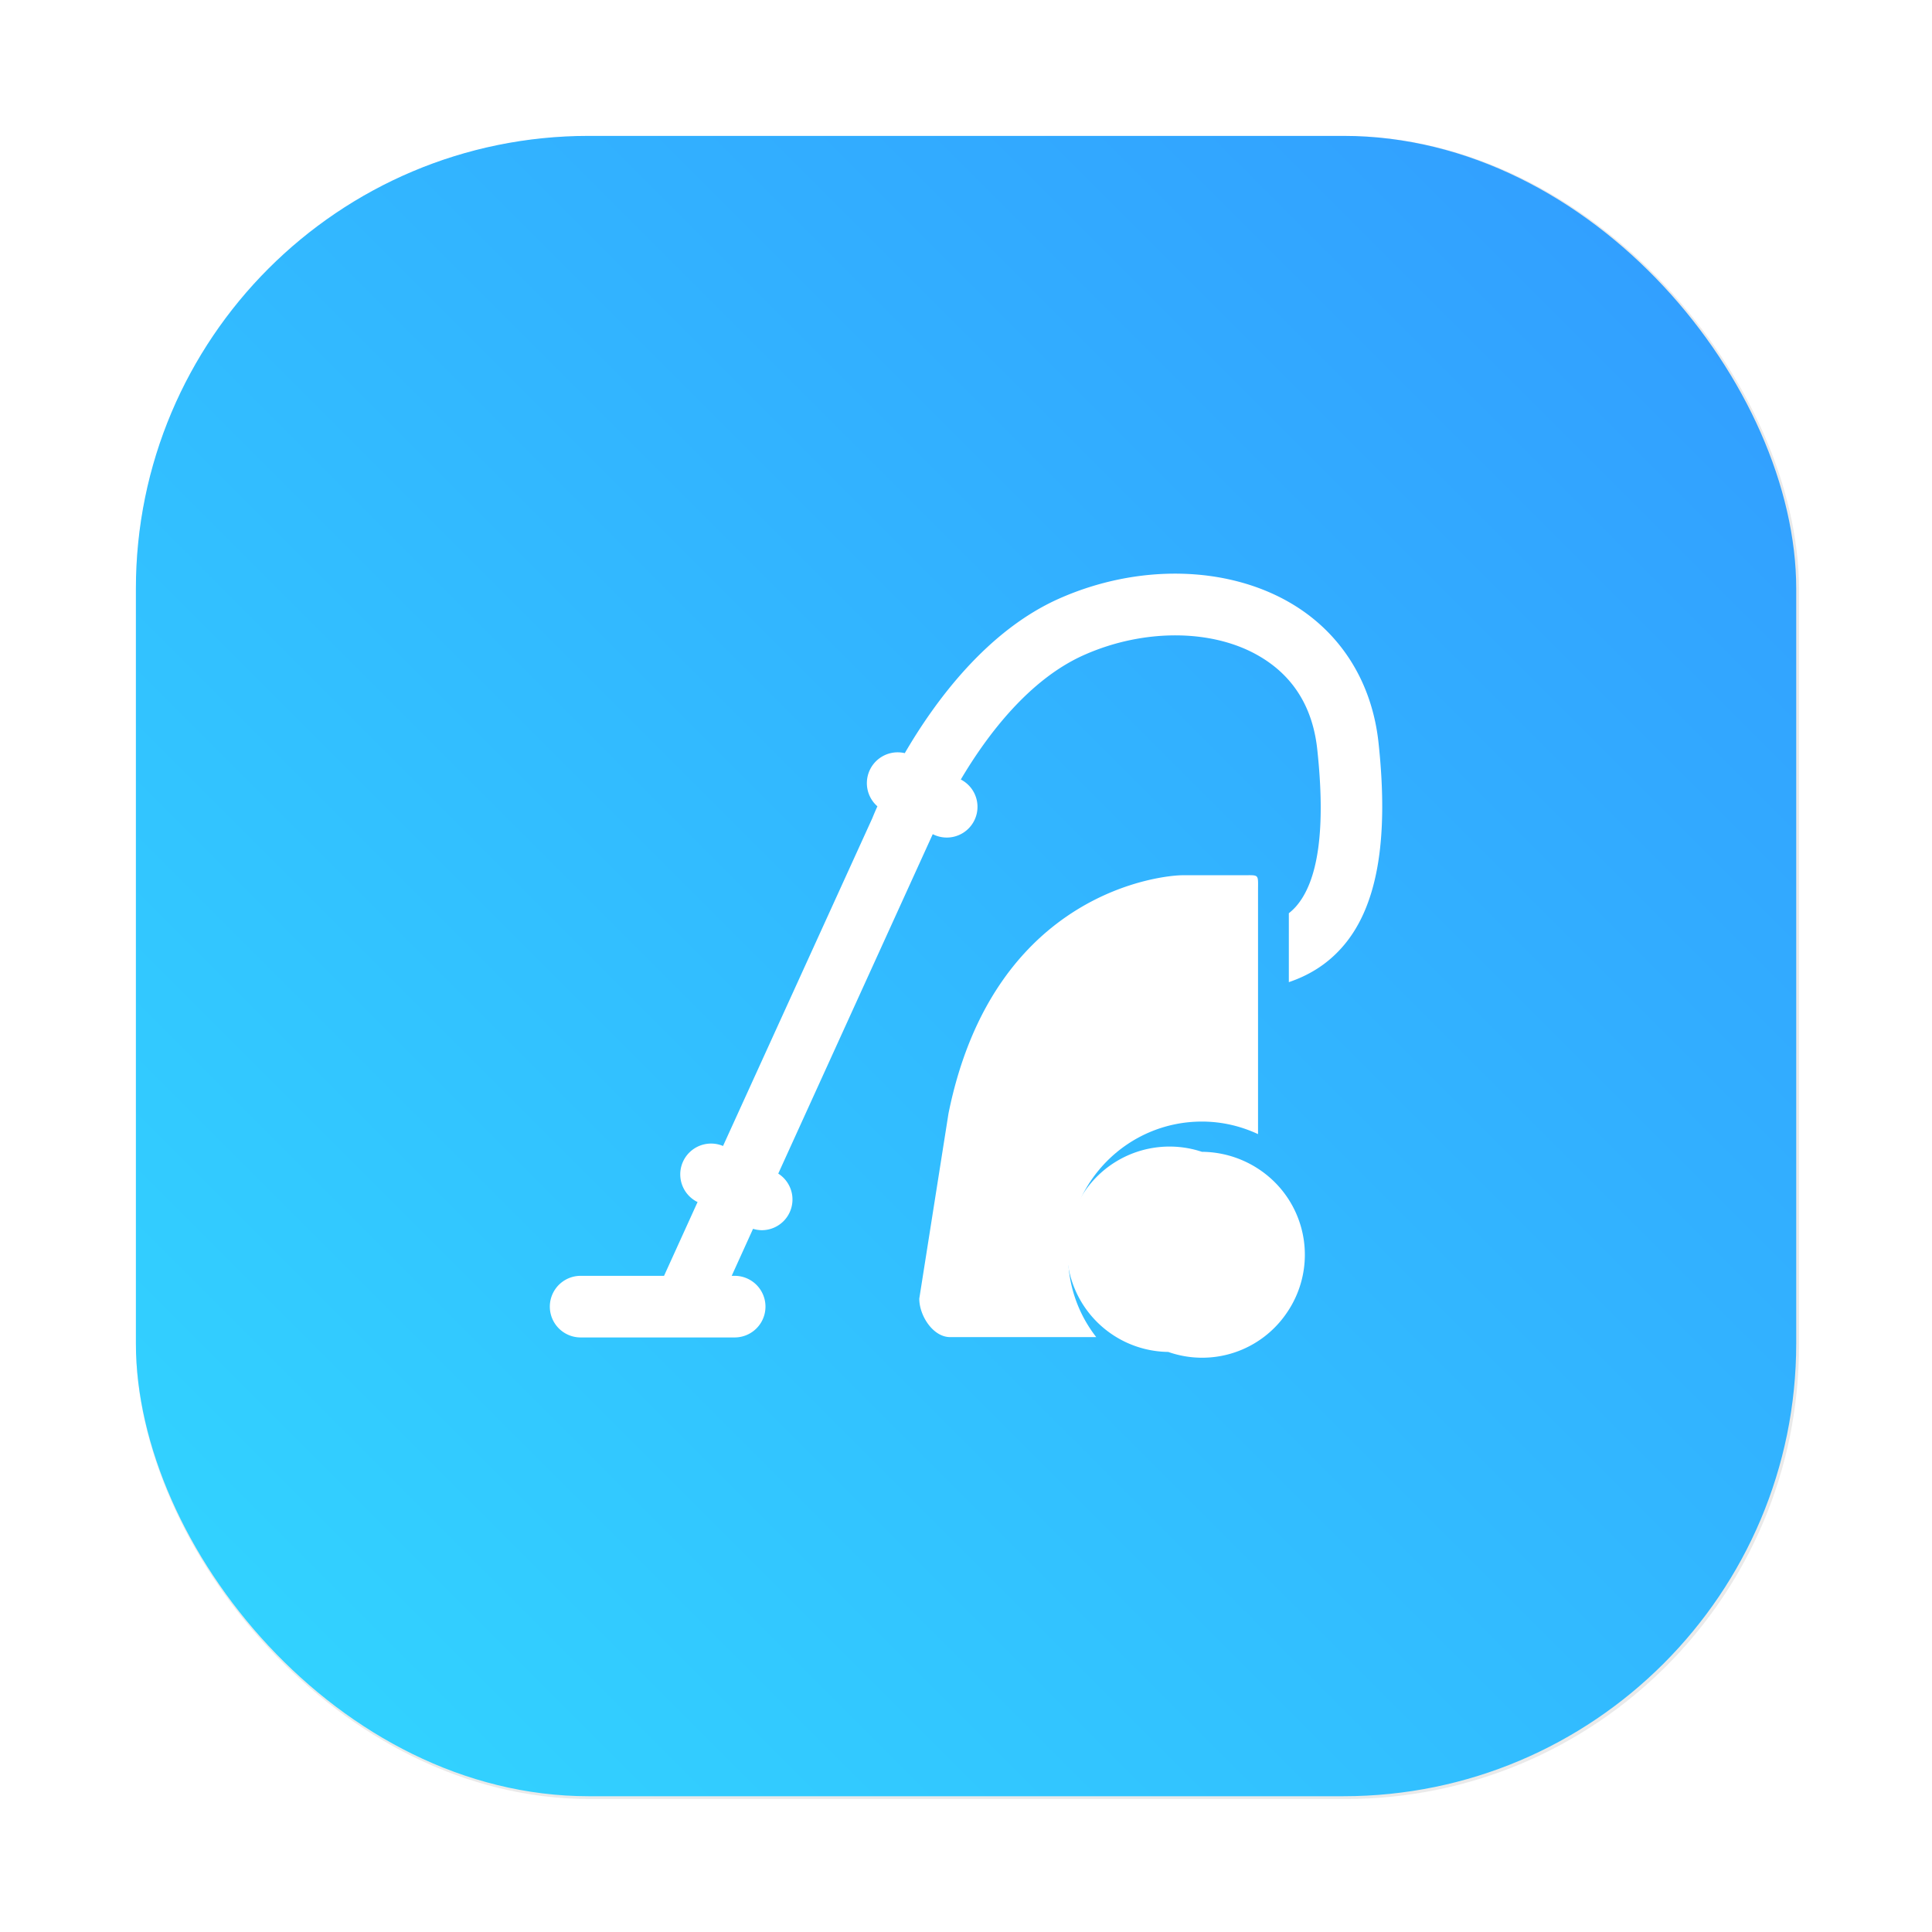 <?xml version="1.0" encoding="UTF-8" standalone="no"?>
<svg
   xmlns:dc="http://purl.org/dc/elements/1.1/"
   xmlns:cc="http://creativecommons.org/ns#"
   xmlns:rdf="http://www.w3.org/1999/02/22-rdf-syntax-ns#"
   xmlns:svg="http://www.w3.org/2000/svg"
   xmlns="http://www.w3.org/2000/svg"
   xmlns:xlink="http://www.w3.org/1999/xlink"
   xmlns:sodipodi="http://sodipodi.sourceforge.net/DTD/sodipodi-0.dtd"
   xmlns:inkscape="http://www.inkscape.org/namespaces/inkscape"
   inkscape:version="1.0 (4035a4fb49, 2020-05-01)"
   sodipodi:docname="accessories-system-cleaner.svg"
   id="svg26"
   viewBox="0 0 16.933 16.933"
   version="1.1"
   height="64"
   width="64">
  <sodipodi:namedview
     inkscape:current-layer="svg26"
     inkscape:window-maximized="1"
     inkscape:window-y="0"
     inkscape:window-x="0"
     inkscape:cy="36.135573"
     inkscape:cx="-5.8568143"
     inkscape:zoom="3.2460938"
     showgrid="false"
     id="namedview28"
     inkscape:window-height="1000"
     inkscape:window-width="1920"
     inkscape:pageshadow="2"
     inkscape:pageopacity="0"
     guidetolerance="10"
     gridtolerance="10"
     objecttolerance="10"
     borderopacity="1"
     bordercolor="#666666"
     pagecolor="#ffffff" />
  <defs
     id="defs12">
    <filter
       color-interpolation-filters="sRGB"
       height="1.048"
       width="1.048"
       y="-.024"
       x="-.024"
       id="filter2761">
      <feGaussianBlur
         id="feGaussianBlur4"
         stdDeviation="0.146" />
    </filter>
    <linearGradient
       gradientUnits="userSpaceOnUse"
       gradientTransform="translate(0.137,-1.985)"
       y2="1.108"
       y1="15.429"
       x2="15.644"
       x1="1.257"
       id="linearGradient4673">
      <stop
         id="stop7"
         offset="0"
         stop-color="#32dcff" />
      <stop
         id="stop9"
         offset="1"
         stop-color="#3296ff" />
    </linearGradient>
    <style
       id="style4"
       type="text/css" />
    <filter
       color-interpolation-filters="sRGB"
       height="1.048"
       width="1.048"
       y="-.024"
       x="-.024"
       id="filter2761-6">
      <feGaussianBlur
         id="feGaussianBlur6"
         stdDeviation="0.146" />
    </filter>
    <linearGradient
       gradientUnits="userSpaceOnUse"
       gradientTransform="translate(28.456,0.14)"
       y2="1.17"
       y1="15.576"
       x2="15.65"
       x1="1.331"
       id="linearGradient1024">
      <stop
         id="stop9-7"
         offset="0"
         stop-color="#00c8ff" />
      <stop
         id="stop11"
         offset="1"
         stop-color="#14a0ff" />
    </linearGradient>
    <style
       id="style4-7"
       type="text/css" />
    <filter
       color-interpolation-filters="sRGB"
       height="1.048"
       width="1.048"
       y="-.024"
       x="-.024"
       id="filter2761-5">
      <feGaussianBlur
         id="feGaussianBlur6-3"
         stdDeviation="0.146" />
    </filter>
    <linearGradient
       gradientUnits="userSpaceOnUse"
       gradientTransform="matrix(3.78,0,0,3.78,110.076,0.531)"
       y2="1.108"
       y1="15.429"
       x2="15.644"
       x1="1.257"
       id="linearGradient4673-5">
      <stop
         id="stop9-5"
         offset="0"
         stop-color="#32dcff" />
      <stop
         id="stop11-62"
         offset="1"
         stop-color="#3296ff" />
    </linearGradient>
    <linearGradient
       gradientUnits="userSpaceOnUse"
       gradientTransform="matrix(1,0,0,1,19.188,0)"
       y2="1.058"
       y1="6.879"
       x2="7.937"
       x1="7.937"
       id="linearGradient865">
      <stop
         id="stop2"
         offset="0"
         stop-color="#fff" />
      <stop
         id="stop4"
         offset="1"
         stop-color="#fcc" />
    </linearGradient>
    <linearGradient
       gradientTransform="translate(19.188)"
       gradientUnits="userSpaceOnUse"
       y2="3.933"
       y1="14.579"
       x2="12.314"
       x1="2.628"
       id="linearGradient855">
      <stop
         id="stop7-3"
         offset="0"
         stop-color="#d462aa" />
      <stop
         id="stop9-3"
         offset=".152"
         stop-color="#56c7d9" />
      <stop
         id="stop11-6"
         offset=".333"
         stop-color="#2da8b8" />
      <stop
         id="stop13"
         offset=".534"
         stop-color="#72cb6b" />
      <stop
         id="stop15"
         offset=".71"
         stop-color="#c4dc2b" />
      <stop
         id="stop17"
         offset=".862"
         stop-color="#f9da3e" />
      <stop
         id="stop19"
         offset="1"
         stop-color="#f69429" />
    </linearGradient>
    <linearGradient
       gradientUnits="userSpaceOnUse"
       gradientTransform="matrix(0.265,0,0,0.265,19.188,0)"
       y2="6.992"
       y1="19"
       x2="57.008"
       x1="45"
       id="linearGradient910">
      <stop
         id="stop22"
         offset="0"
         stop-color="#fff" />
      <stop
         id="stop24"
         offset="1"
         stop-color="#ffe3cc" />
    </linearGradient>
    <filter
       inkscape:collect="always"
       style="color-interpolation-filters:sRGB"
       id="filter1057"
       x="-0.027"
       width="1.054"
       y="-0.027"
       height="1.054">
      <feGaussianBlur
         inkscape:collect="always"
         stdDeviation="0.619"
         id="feGaussianBlur1059" />
    </filter>
    <linearGradient
       inkscape:collect="always"
       xlink:href="#linearGradient1051"
       id="linearGradient1053"
       x1="-127"
       y1="60"
       x2="-72"
       y2="5"
       gradientUnits="userSpaceOnUse"
       gradientTransform="matrix(0.265,0,0,0.265,34.792,-0.135)" />
    <linearGradient
       inkscape:collect="always"
       id="linearGradient1051">
      <stop
         style="stop-color:#32d7ff;stop-opacity:1"
         offset="0"
         id="stop1047" />
      <stop
         style="stop-color:#329bff;stop-opacity:1"
         offset="1"
         id="stop1049" />
    </linearGradient>
    <style
       type="text/css"
       id="style872" />
    <filter
       id="filter2761-7"
       x="-.024"
       y="-.024"
       width="1.048"
       height="1.048"
       color-interpolation-filters="sRGB">
      <feGaussianBlur
         stdDeviation="0.146"
         id="feGaussianBlur874" />
    </filter>
    <style
       id="style4-5"
       type="text/css" />
    <style
       id="style6"
       type="text/css" />
    <style
       id="style8"
       type="text/css" />
    <filter
       color-interpolation-filters="sRGB"
       height="1.048"
       width="1.048"
       y="-.024"
       x="-.024"
       id="filter2761-36">
      <feGaussianBlur
         id="feGaussianBlur10"
         stdDeviation="0.146" />
    </filter>
    <linearGradient
       gradientUnits="userSpaceOnUse"
       gradientTransform="matrix(3.78,0,0,3.78,111.787,0.531)"
       y2="1.17"
       y1="15.576"
       x2="15.65"
       x1="1.331"
       id="linearGradient1024-6">
      <stop
         id="stop13-7"
         offset="0"
         stop-color="#00dc96" />
      <stop
         id="stop15-5"
         offset="1"
         stop-color="#14d29b" />
    </linearGradient>
    <linearGradient
       gradientUnits="userSpaceOnUse"
       gradientTransform="matrix(0.275,0,0,0.275,-24.952,-0.325)"
       y2="12.461"
       y1="57.955"
       x2="45.628"
       x1="45.628"
       id="b">
      <stop
         id="stop2-3"
         offset="0" />
      <stop
         id="stop4-5"
         offset="1"
         stop-opacity="0" />
    </linearGradient>
    <style
       type="text/css"
       id="style872-0" />
    <style
       type="text/css"
       id="style874" />
    <style
       type="text/css"
       id="style876" />
    <filter
       id="filter2761-3"
       x="-.024"
       y="-.024"
       width="1.048"
       height="1.048"
       color-interpolation-filters="sRGB">
      <feGaussianBlur
         stdDeviation="0.146"
         id="feGaussianBlur878" />
    </filter>
    <linearGradient
       id="linearGradient1024-6-6"
       x1="1.331"
       x2="15.65"
       y1="15.576"
       y2="1.17"
       gradientTransform="matrix(3.78,0,0,3.78,-0.002,0.53)"
       gradientUnits="userSpaceOnUse">
      <stop
         stop-color="#00dc96"
         offset="0"
         id="stop881" />
      <stop
         stop-color="#14d29b"
         offset="1"
         id="stop883" />
    </linearGradient>
  </defs>
  <rect
     ry="15"
     y="4.5"
     x="4.5"
     height="55"
     width="55"
     id="rect1055"
     style="opacity:0.3;fill:#141414;fill-opacity:1;stroke-width:2.744;stroke-linecap:round;filter:url(#filter1057)"
     transform="scale(0.265)" />
  <rect
     style="fill:url(#linearGradient1053);fill-opacity:1;stroke-width:0.726;stroke-linecap:round"
     id="rect1045"
     width="14.552"
     height="14.552"
     x="1.191"
     y="1.191"
     ry="3.969" />
  <g
     id="g24"
     stroke-width="1.317"
     fill="#fff"
     transform="translate(-0 -280.07)">
    <path
       id="path18"
       d="m11.302 285.35c-0.56-0.323-1.333-0.337-2.016-0.035-0.631 0.279-1.087 0.894-1.356 1.356a0.27 0.27 0 0 0-0.24 0.466 2.69 2.69 0 0 0-0.045 0.105l-1.308 2.872a0.27 0.27 0 0 0-0.232 0.487l9e-3 4e-3 -0.294 0.647h-0.731a0.27 0.27 0 0 0 0 0.54h1.35a0.27 0.27 0 0 0 0-0.54h-0.026l0.187-0.412a0.27 0.27 0 0 0 0.075 0.012 0.269 0.269 0 0 0 0.146-0.496l1.354-2.975a0.269 0.269 0 0 0 0.246-0.479c0.23-0.389 0.6-0.88 1.084-1.093 0.52-0.23 1.12-0.227 1.527 9e-3 0.3 0.173 0.473 0.448 0.513 0.819 0.075 0.693 0.011 1.158-0.19 1.382a0.496 0.496 0 0 1-0.059 0.055v0.604c0.166-0.056 0.326-0.148 0.461-0.299 0.312-0.347 0.418-0.936 0.325-1.8-0.058-0.536-0.335-0.972-0.78-1.229z" />
    <path
       id="path20"
       d="m10.534 289.9c0.176 0 0.342 0.04 0.492 0.11v-2.134c0-0.149 0.014-0.135-0.135-0.135h-0.528c-0.15 0-1.653 0.124-2.05 2.088l-0.256 1.623c0 0.15 0.121 0.337 0.27 0.337h1.281a1.165 1.165 0 0 1-0.247-0.716c0-0.647 0.526-1.173 1.173-1.173z" />
    <path
       id="path22"
       d="m11.161 290.42a0.915 0.915 0 0 0-0.627-0.255 0.9 0.9 0 1 0-0.295 1.754 0.896 0.896 0 0 0 1.042-0.347 0.898 0.898 0 0 0-0.12-1.152z" />
  </g>
  <g
     transform="translate(-26.794,-8.466)"
     fill="#5e4aa6"
     id="g36">
    <g
       transform="scale(0.265)"
       image-rendering="optimizeSpeed"
       id="g22">
      <circle
         cx="-1160"
         cy="-1257.6"
         r="0"
         id="circle16" />
      <circle
         cx="-1160"
         cy="-1257.6"
         r="0"
         id="circle18" />
      <circle
         cx="-1244.2"
         cy="-1289.6"
         r="0"
         id="circle20" />
    </g>
    <circle
       cx="-297.6"
       cy="-338.47"
       r="0"
       image-rendering="optimizeSpeed"
       stroke-width="0.265"
       id="circle24" />
    <g
       transform="translate(32.763,-10.103)"
       image-rendering="optimizeSpeed"
       stroke-width="0.265"
       id="g34">
      <circle
         cx="-299.02"
         cy="-338.77"
         r="0"
         id="circle26" />
      <circle
         cx="-8.106"
         cy="-3.949"
         r="0"
         fill-rule="evenodd"
         id="circle28" />
      <circle
         cx="-278.25"
         cy="-357.69"
         r="0"
         id="circle30" />
      <circle
         cx="12.663"
         cy="-22.859"
         r="0"
         fill-rule="evenodd"
         id="circle32" />
    </g>
  </g>
  <g
     transform="translate(-57.932,-19.66)"
     fill="#5e4aa6"
     image-rendering="optimizeSpeed"
     stroke-width="0.265"
     id="g56">
    <circle
       cx="-347.64"
       cy="-328.38"
       r="0"
       id="circle42" />
    <circle
       cx="-56.726"
       cy="6.44"
       r="0"
       fill-rule="evenodd"
       id="circle44" />
    <g
       transform="translate(-0.027,0.007)"
       id="g54">
      <circle
         cx="-330.35"
         cy="-328.38"
         r="0"
         id="circle46" />
      <circle
         cx="-312.11"
         cy="-326.25"
         r="0"
         id="circle48" />
      <circle
         cx="-306.02"
         cy="-333.07"
         r="0"
         id="circle50" />
      <circle
         cx="-308.84"
         cy="-326.01"
         r="0"
         id="circle52" />
    </g>
  </g>
  <circle
     id="circle16-9"
     fill="#5e4aa6"
     r="0"
     cy="-346.941"
     cx="-324.392"
     style="stroke-width:0.265" />
  <g
     id="g26"
     stroke-width="0.265"
     fill="#5e4aa6"
     transform="translate(5.969,-18.569)">
    <circle
       id="circle18-1"
       r="0"
       cy="-338.77"
       cx="-299.02" />
    <circle
       id="circle20-2"
       fill-rule="evenodd"
       r="0"
       cy="-3.949"
       cx="-8.106" />
    <circle
       id="circle22"
       r="0"
       cy="-357.69"
       cx="-278.25" />
    <circle
       id="circle24-7"
       fill-rule="evenodd"
       r="0"
       cy="-22.859"
       cx="12.663" />
  </g>
</svg>
